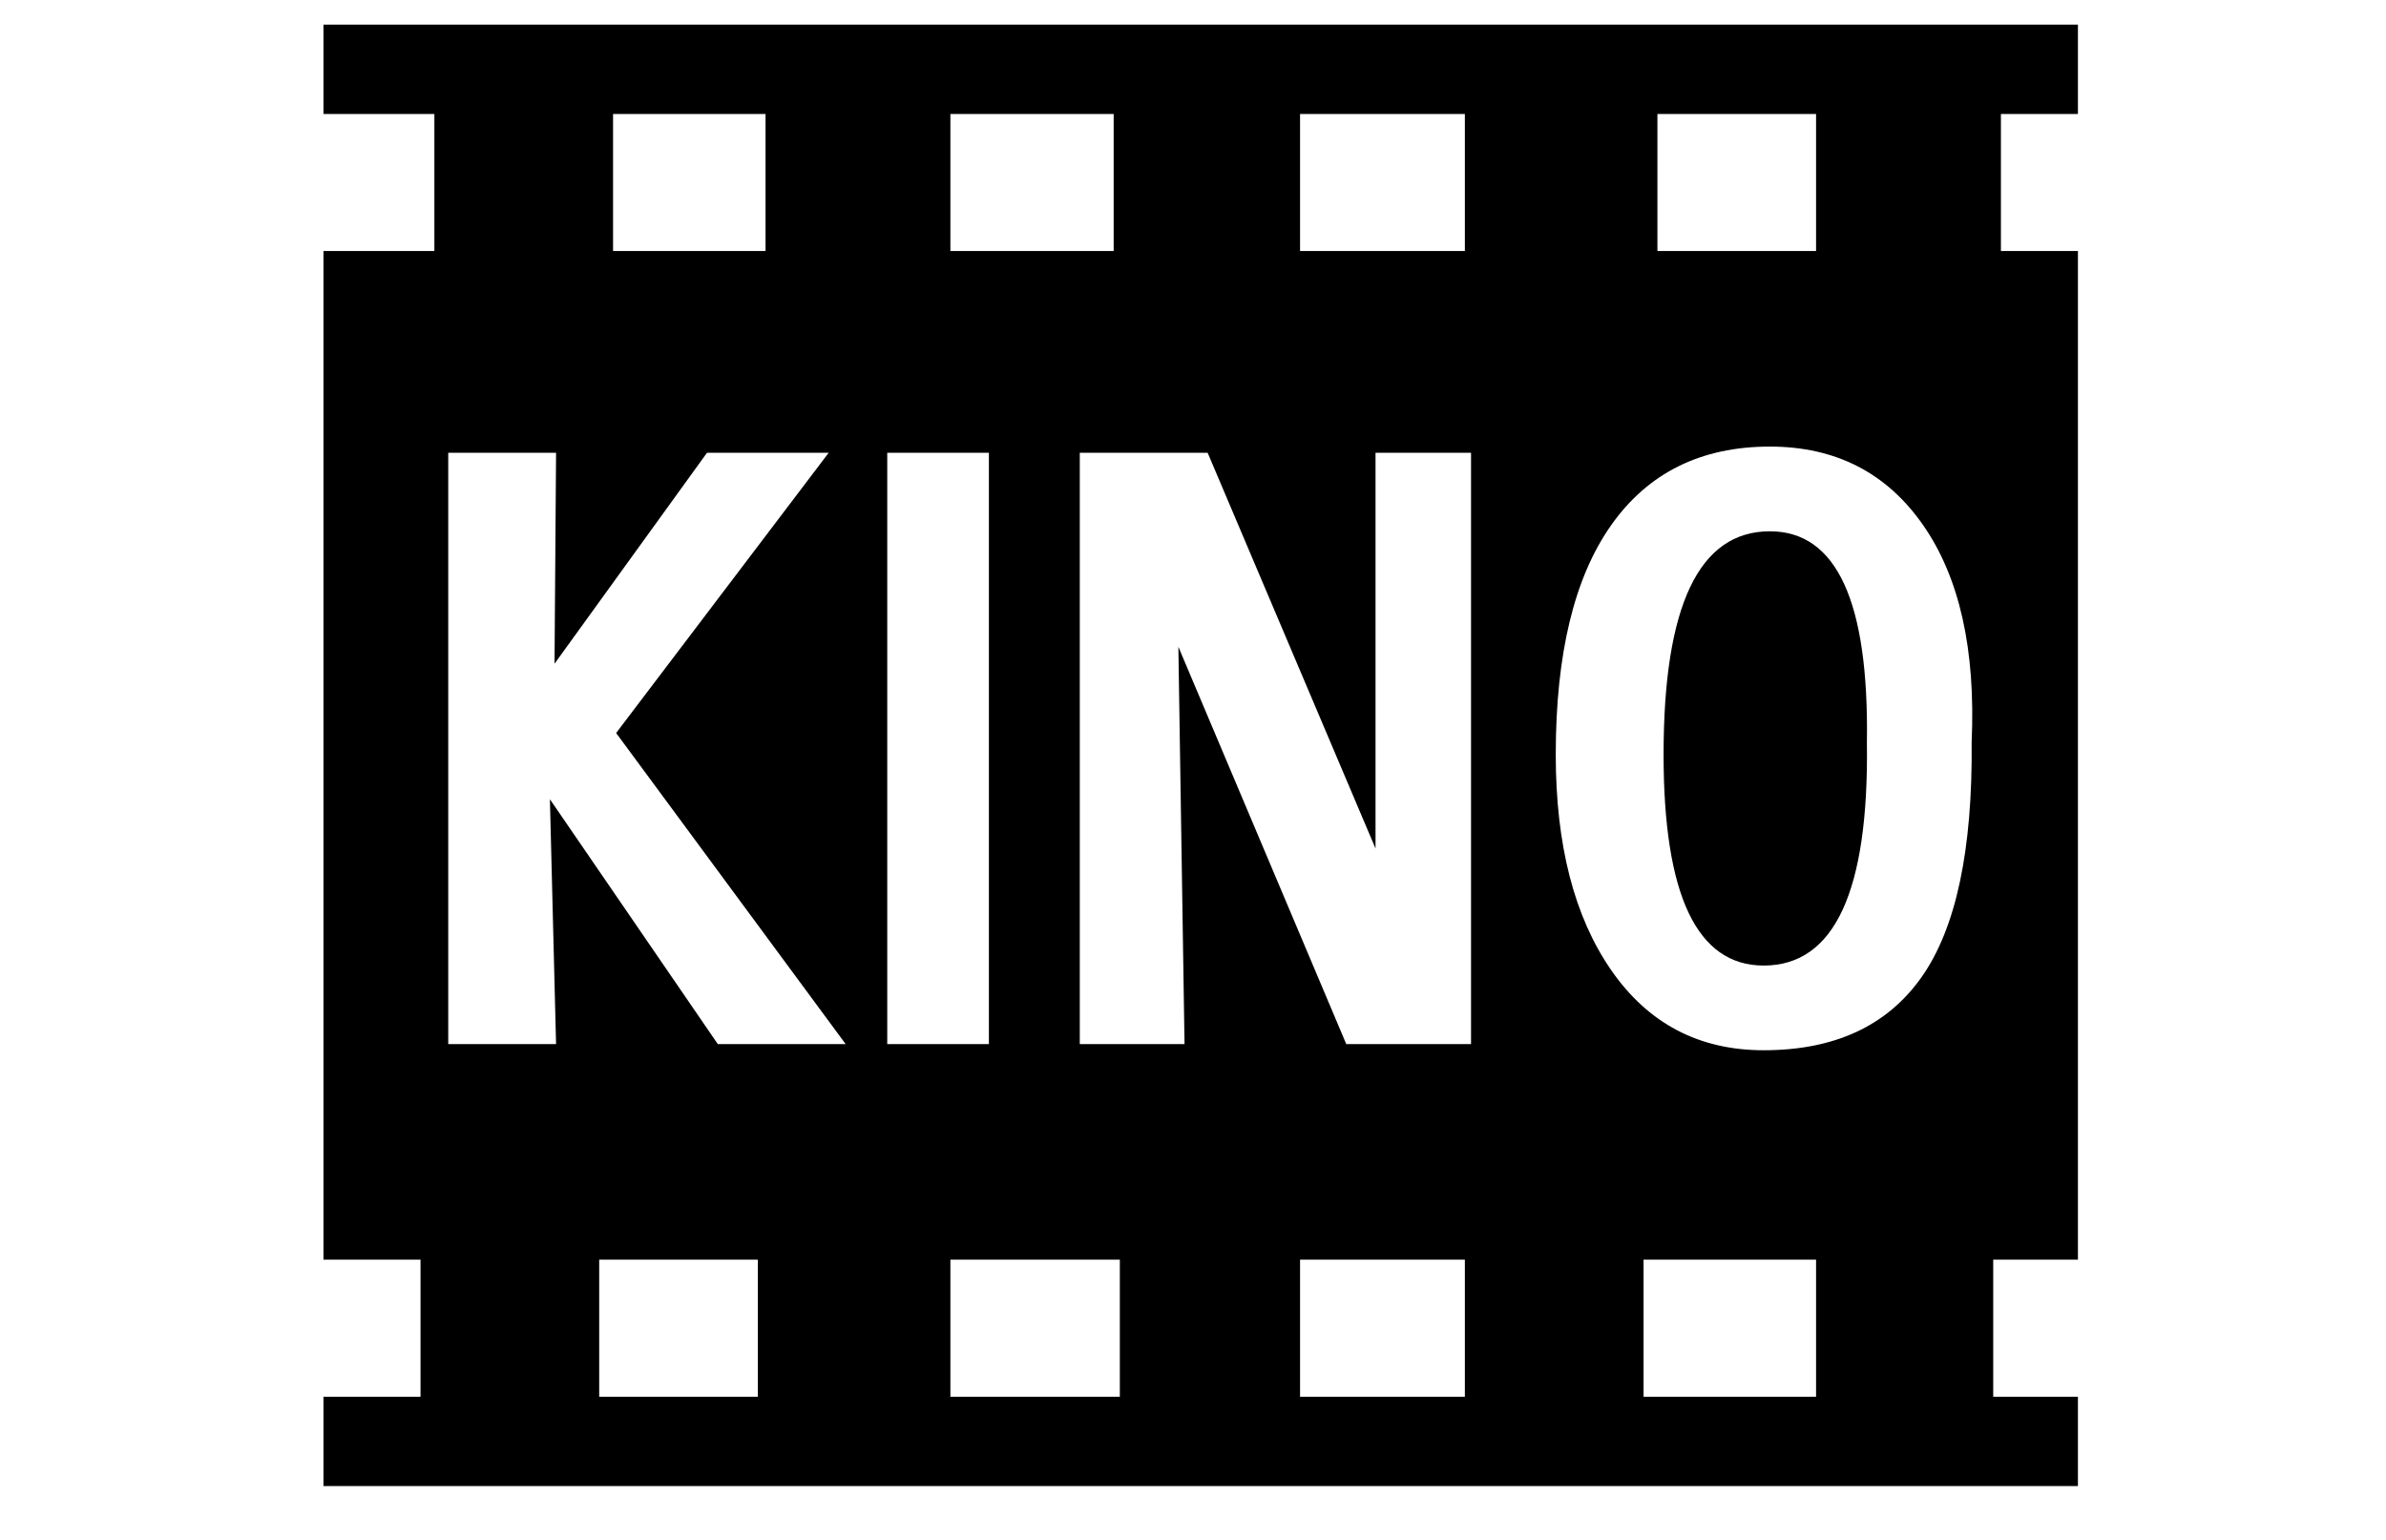 <?xml version="1.0" standalone="no"?>
<!DOCTYPE svg PUBLIC "-//W3C//DTD SVG 1.1//EN" "http://www.w3.org/Graphics/SVG/1.1/DTD/svg11.dtd" >
<svg xmlns="http://www.w3.org/2000/svg" xmlns:xlink="http://www.w3.org/1999/xlink" version="1.1" viewBox="-10 0 1549 1000">
   <path fill="currentColor"
d="M883 551l-109 -257h-83v384h68l-4 -258l109 258h81v-384h-62v257zM632 678v-384h-66v384h66zM350 431l1 -137h-70v384h70l-4 -159l109 159h83l-149 -202l138 -182h-79zM1270 482q4 -90 -31.5 -141t-99.5 -51q-67 0 -103 51t-36 149q0 88 36 140t99 52q69 0 102.5 -47.5
t32.5 -152.5zM1202 482q2 145 -67 145q-65 0 -65 -137q0 -145 69 -145q65 0 63 137zM941 74h-107v89h107v-89zM713 74h-106v89h106v-89zM487 74h-99v89h99v-89zM1169 818h-112v89h112v-89zM941 818h-107v89h107v-89zM717 818h-110v89h110v-89zM482 818h-103v89h103v-89z
M1339 818h-55v89h55v58h-1139v-58h63v-89h-63v-655h72v-89h-72v-58h1139v58h-50v89h50v655zM1169 74h-103v89h103v-89z" />
</svg>
